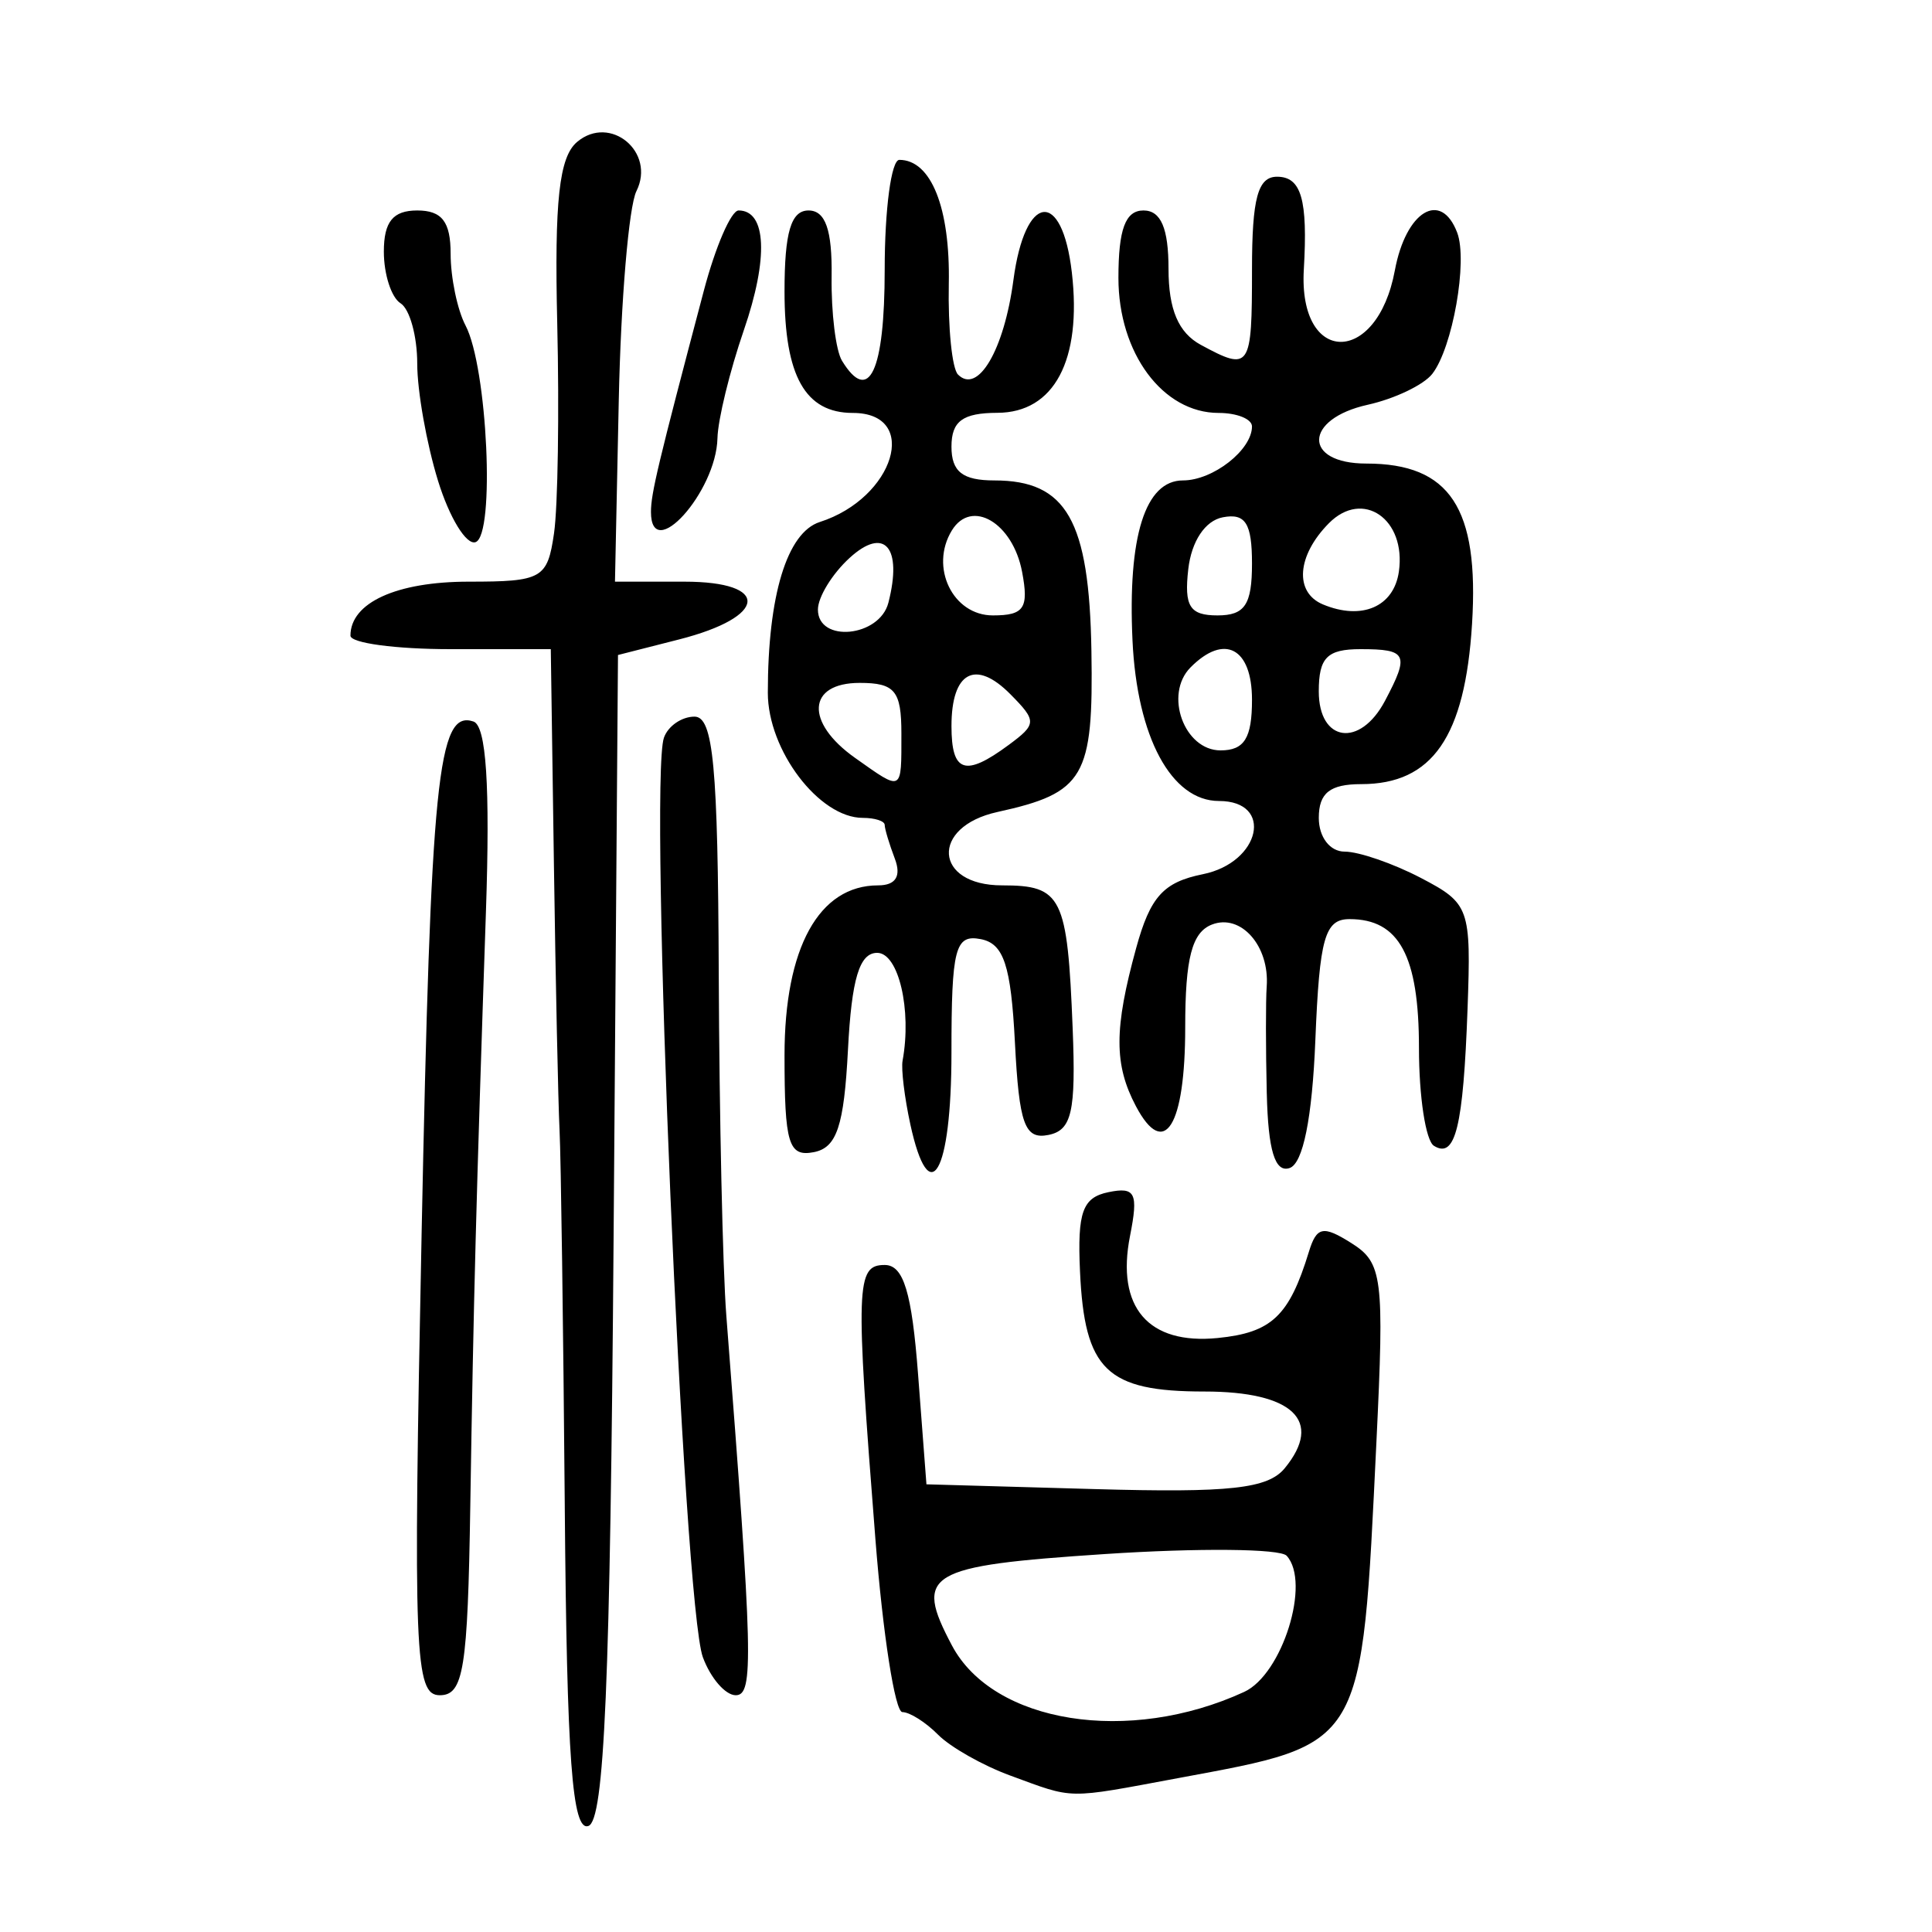 <?xml version="1.0" encoding="UTF-8" standalone="no"?>
<!-- Created with Inkscape (http://www.inkscape.org/) -->

<svg
   xmlns:dc="http://purl.org/dc/elements/1.1/"
   xmlns:cc="http://creativecommons.org/ns#"
   xmlns:rdf="http://www.w3.org/1999/02/22-rdf-syntax-ns#"
   xmlns:svg="http://www.w3.org/2000/svg"
   xmlns="http://www.w3.org/2000/svg"
   xmlns:sodipodi="http://sodipodi.sourceforge.net/DTD/sodipodi-0.dtd"
   xmlns:inkscape="http://www.inkscape.org/namespaces/inkscape"
   width="300"
   height="300"
   id="svg2"
   version="1.1"
   inkscape:version="0.48.4 r9939"
   sodipodi:docname="dessin.svg">
  <defs
     id="defs4" />
  <sodipodi:namedview
     id="base"
     pagecolor="#ffffff"
     bordercolor="#666666"
     borderopacity="1.0"
     inkscape:pageopacity="0.0"
     inkscape:pageshadow="2"
     inkscape:zoom="1.979899"
     inkscape:cx="73.020464"
     inkscape:cy="149.14493"
     inkscape:document-units="px"
     inkscape:current-layer="layer1"
     showgrid="false"
     inkscape:window-width="1215"
     inkscape:window-height="1000"
     inkscape:window-x="65"
     inkscape:window-y="24"
     inkscape:window-maximized="1" />
  <g
     inkscape:label="Calque 1"
     inkscape:groupmode="layer"
     id="layer1"
     transform="translate(0,-752.362)">
    <path
       style="fill:#000000"
       d="m 87.699,986.34 c -0.231,-27.858 -0.597,-54.188 -0.813,-58.511 -0.215,-4.323 -0.609,-22.891 -0.875,-41.263 l -0.484,-33.404 -15.554,0 c -8.555,0 -15.554,-0.943 -15.554,-2.096 0,-5.12 7.152,-8.384 18.371,-8.384 11.39,0 12.217,-0.469 13.239,-7.507 0.6,-4.129 0.824,-18.799 0.499,-32.6 -0.449,-19.054 0.295,-25.836 3.093,-28.182 5.143,-4.314 12.231,1.58 9.202,7.652 -1.182,2.37 -2.415,16.984 -2.74,32.474 l -0.59,28.164 10.787,0 c 13.432,0 12.929,5.463 -0.826,8.969 l -9.492,2.419 -0.681,90.37 c -0.524,69.471 -1.431,90.622 -3.922,91.461 -2.508,0.845 -3.336,-10.352 -3.661,-49.561 z m 69.166,41.727 c -4.252,-1.559 -9.293,-4.413 -11.203,-6.343 -1.91,-1.93 -4.405,-3.509 -5.545,-3.509 -1.14,0 -3.024,-12.084 -4.185,-26.854 -3.111,-39.554 -3.008,-42.573 1.444,-42.573 2.925,0 4.21,4.221 5.185,17.029 l 1.296,17.029 26.183,0.742 c 20.916,0.593 26.841,-0.059 29.454,-3.242 6.04,-7.355 1.273,-11.91 -12.464,-11.91 -15.21,0 -18.629,-3.304 -19.329,-18.676 -0.418,-9.184 0.393,-11.447 4.401,-12.276 4.197,-0.869 4.688,0.119 3.369,6.785 -2.192,11.079 2.825,16.926 13.606,15.859 8.379,-0.83 11.103,-3.401 14.159,-13.365 1.211,-3.949 2.203,-4.153 6.626,-1.361 4.821,3.043 5.104,5.301 3.869,30.843 -2.314,47.837 -1.712,46.816 -30.772,52.218 -17.612,3.274 -16.015,3.298 -26.093,-0.397 z m 36.335,-12.989 c 5.924,-2.728 10.375,-17.007 6.589,-21.142 -1.012,-1.105 -13.719,-1.223 -28.238,-0.261 -27.723,1.836 -29.665,2.996 -23.741,14.183 6.419,12.12 27.473,15.469 45.39,7.22 z M 65.461,944.203 c 1.437,-71.023 2.512,-81.672 8.057,-79.805 1.99,0.67 2.6,9.993 1.936,29.585 -1.514,44.656 -1.93,60.453 -2.426,92.139 -0.398,25.447 -1.045,29.474 -4.736,29.474 -3.902,0 -4.149,-6.223 -2.83,-71.392 z m 43.681,65.498 c -3.016,-8.152 -8.428,-135.914 -6.048,-142.785 0.624,-1.801 2.76,-3.275 4.746,-3.275 2.922,0 3.641,7.625 3.767,39.954 0.086,21.974 0.615,45.848 1.176,53.053 4.132,53.076 4.278,58.948 1.463,58.948 -1.607,0 -3.904,-2.653 -5.104,-5.895 z m 32.204,-82.805 c -0.894,-4.116 -1.432,-8.537 -1.195,-9.825 1.454,-7.894 -0.631,-16.751 -3.942,-16.751 -2.757,0 -3.966,4.009 -4.537,15.039 -0.613,11.863 -1.736,15.223 -5.314,15.912 -3.917,0.753 -4.537,-1.299 -4.537,-15.039 0,-16.701 5.337,-26.391 14.536,-26.391 2.734,0 3.625,-1.425 2.592,-4.144 -0.865,-2.279 -1.574,-4.637 -1.574,-5.24 0,-0.603 -1.53,-1.096 -3.4,-1.096 -6.782,0 -14.747,-10.491 -14.747,-19.424 0,-15.107 2.976,-24.884 8.071,-26.519 11.607,-3.723 15.611,-16.935 5.133,-16.935 -7.396,0 -10.611,-5.716 -10.611,-18.863 0,-9.188 1.004,-12.576 3.726,-12.576 2.628,0 3.685,3.017 3.586,10.236 -0.077,5.63 0.648,11.524 1.612,13.1 4.195,6.86 6.63,1.658 6.63,-14.165 0,-9.366 1.024,-17.029 2.275,-17.029 4.938,0 7.913,7.462 7.679,19.262 -0.135,6.81 0.506,13.141 1.424,14.07 3.098,3.13 7.168,-3.808 8.611,-14.675 1.793,-13.511 7.562,-14.244 9.074,-1.152 1.572,13.61 -2.75,21.749 -11.565,21.774 -5.394,0.016 -7.129,1.296 -7.129,5.26 0,3.881 1.728,5.24 6.666,5.24 11.204,0 14.729,6.188 15.065,26.453 0.327,19.666 -1.07,22.06 -14.603,25.033 -10.445,2.295 -9.863,11.391 0.729,11.391 9.304,0 10.148,1.709 10.962,22.218 0.515,12.96 -0.139,15.819 -3.78,16.54 -3.668,0.727 -4.533,-1.665 -5.185,-14.333 -0.618,-12.019 -1.733,-15.388 -5.319,-16.078 -3.974,-0.764 -4.537,1.424 -4.537,17.659 0,18.792 -3.429,24.713 -6.399,11.048 z m -1.378,-60.634 c 0,-6.637 -1.008,-7.86 -6.481,-7.86 -8.139,0 -8.518,6.121 -0.719,11.641 7.435,5.263 7.2,5.386 7.2,-3.781 z m 16.643,1.788 c 4.388,-3.242 4.405,-3.722 0.286,-7.884 -5.433,-5.491 -9.152,-3.483 -9.152,4.941 0,7.231 2.114,7.932 8.865,2.943 z m -18.663,-22.092 c 2.218,-8.642 -0.612,-11.91 -6.026,-6.959 -2.704,2.473 -4.916,6.082 -4.916,8.02 0,5.211 9.57,4.283 10.941,-1.061 z m 20.761,-4.8 c -1.443,-7.631 -7.859,-11.411 -10.907,-6.426 -3.482,5.693 0.138,13.191 6.368,13.191 4.859,0 5.608,-1.117 4.54,-6.765 z m 37.994,80.996 c -0.164,-6.965 -0.169,-14.431 -0.011,-16.593 0.464,-6.311 -4.008,-11.377 -8.503,-9.634 -3.106,1.204 -4.15,5.218 -4.15,15.947 0,15.387 -3.242,20.59 -7.647,12.272 -3.421,-6.46 -3.413,-12.035 0.033,-24.575 2.189,-7.967 4.228,-10.224 10.355,-11.462 8.966,-1.812 11.071,-11.367 2.504,-11.367 -7.393,0 -12.73,-9.906 -13.43,-24.93 -0.754,-16.195 1.976,-24.849 7.841,-24.849 4.663,0 10.713,-4.735 10.713,-8.384 0,-1.153 -2.333,-2.096 -5.185,-2.096 -8.662,0 -15.554,-9.288 -15.554,-20.959 0,-7.569 1.08,-10.48 3.889,-10.48 2.708,0 3.889,2.755 3.889,9.078 0,6.293 1.538,9.909 5.014,11.79 7.665,4.146 7.948,3.73 7.948,-11.697 0,-11.062 0.903,-14.409 3.889,-14.409 3.771,0 4.79,3.532 4.158,14.409 -0.867,14.895 11.373,15.015 14.135,0.138 1.71,-9.211 7.156,-12.512 9.68,-5.866 1.669,4.396 -0.712,17.885 -3.871,21.935 -1.333,1.709 -5.843,3.865 -10.022,4.793 -9.94,2.206 -10.105,9.13 -0.217,9.13 12.986,0 17.534,6.896 16.417,24.889 -1.09,17.548 -6.165,24.889 -17.208,24.889 -4.861,0 -6.589,1.374 -6.589,5.24 0,2.986 1.728,5.24 4.017,5.24 2.21,0 7.539,1.84 11.843,4.09 7.544,3.943 7.804,4.672 7.239,20.304 -0.664,18.386 -1.887,23.369 -5.224,21.285 -1.276,-0.797 -2.321,-7.628 -2.321,-15.18 0,-14.316 -3.069,-20.019 -10.774,-20.019 -3.848,0 -4.671,2.908 -5.314,18.785 -0.491,12.118 -1.912,19.169 -4.002,19.868 -2.268,0.758 -3.33,-2.716 -3.539,-11.58 z m -2.294,-61.131 c 0,-8.07 -4.297,-10.329 -9.551,-5.019 -4.136,4.18 -0.983,12.879 4.669,12.879 3.697,0 4.882,-1.909 4.882,-7.86 z m 20.648,0.172 c 3.832,-7.235 3.455,-8.032 -3.797,-8.032 -5.185,0 -6.481,1.31 -6.481,6.55 0,7.888 6.397,8.811 10.278,1.482 z m -20.648,-21.324 c 0,-6.253 -1.014,-7.858 -4.537,-7.182 -2.736,0.524 -4.862,3.72 -5.357,8.052 -0.66,5.78 0.226,7.182 4.537,7.182 4.252,0 5.357,-1.66 5.357,-8.052 z m 22.809,1.246 c 1.159,-8.16 -5.601,-12.83 -10.868,-7.507 -4.978,5.031 -5.396,10.742 -0.923,12.608 6.037,2.518 11.014,0.365 11.791,-5.101 z M 68.014,827.008 C 66.24,821.264 64.788,813.079 64.788,808.819 c 0,-4.261 -1.167,-8.475 -2.592,-9.366 -1.426,-0.891 -2.592,-4.497 -2.592,-8.014 0,-4.649 1.416,-6.395 5.185,-6.395 3.838,0 5.185,1.747 5.185,6.722 0,3.697 1.041,8.708 2.314,11.135 3.409,6.5 4.618,32.579 1.559,33.644 -1.434,0.499 -4.059,-3.792 -5.833,-9.535 z m 33.068,4.842 c 0,-2.863 1.077,-7.369 8.212,-34.363 1.809,-6.845 4.238,-12.445 5.397,-12.445 4.338,0 4.662,7.417 0.811,18.592 -2.186,6.345 -4.029,13.895 -4.096,16.777 -0.192,8.364 -10.325,19.59 -10.325,11.439 z"
       id="path3067"
       inkscape:connector-curvature="0" />
  </g>
</svg>
